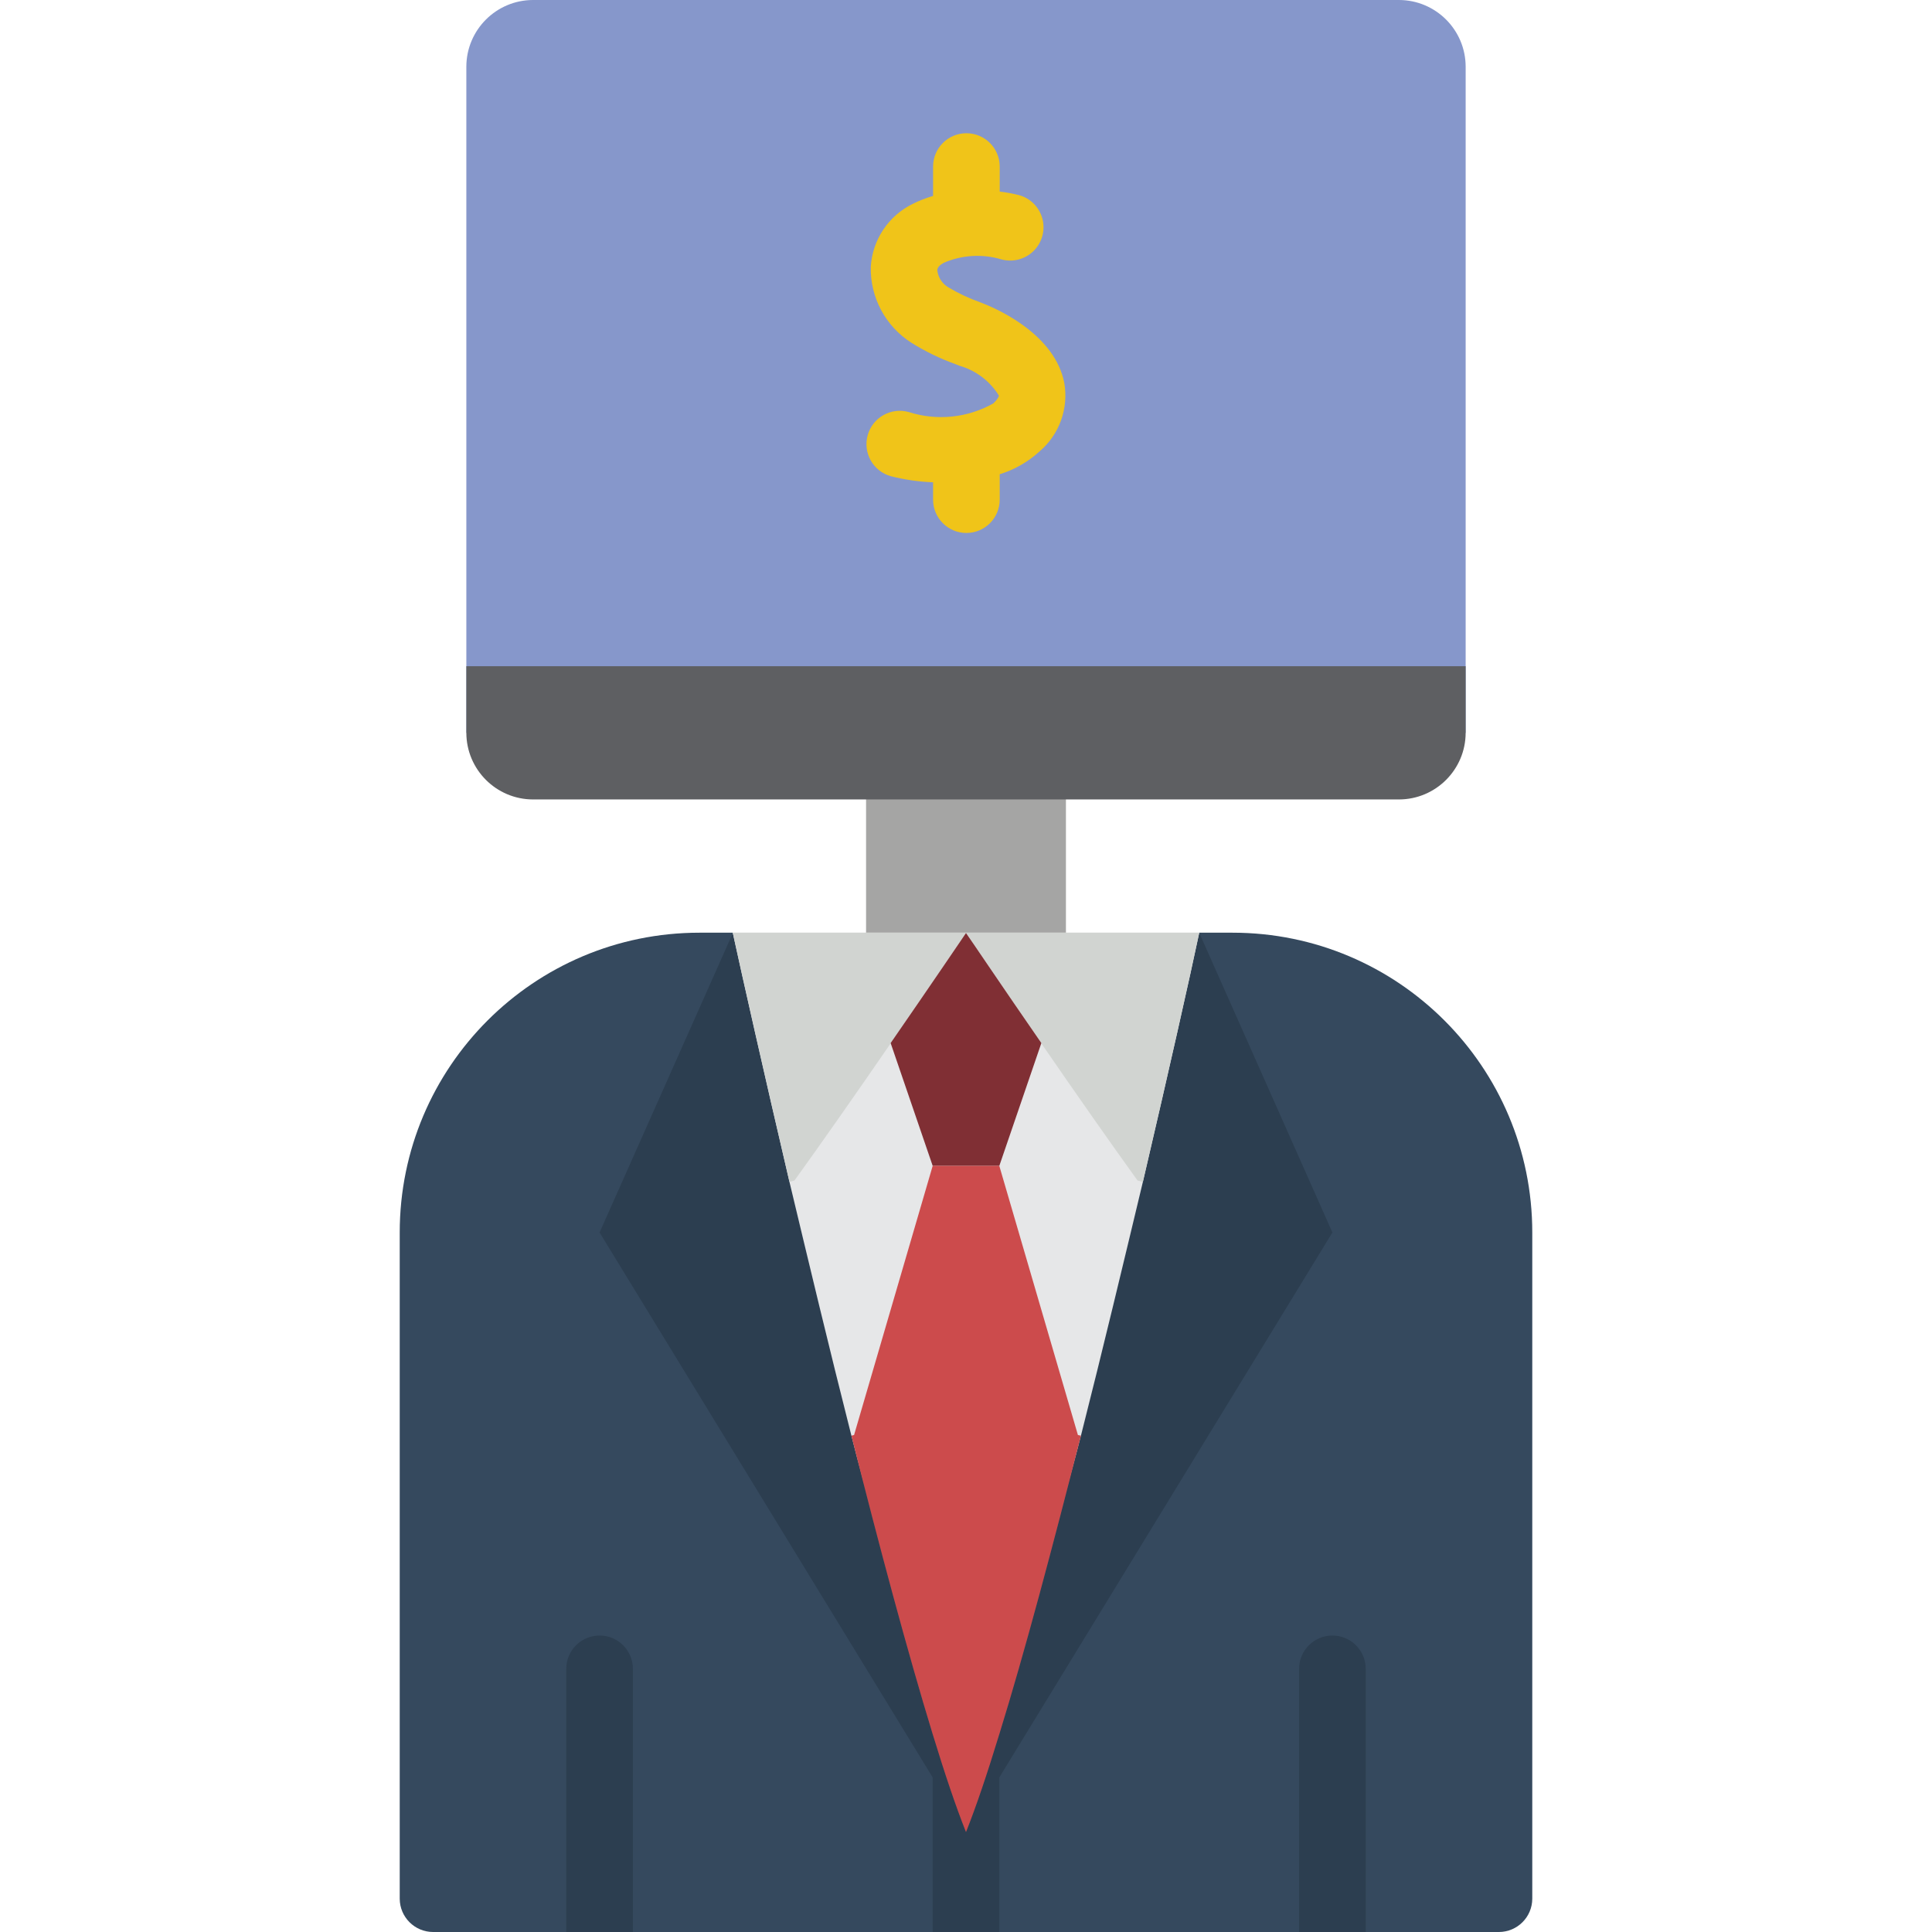 <?xml version="1.0" encoding="iso-8859-1"?>
<!-- Generator: Adobe Illustrator 19.0.0, SVG Export Plug-In . SVG Version: 6.00 Build 0)  -->
<svg version="1.1" id="Capa_1" xmlns="http://www.w3.org/2000/svg" xmlns:xlink="http://www.w3.org/1999/xlink" x="0px" y="0px"
	 viewBox="0 0 512 512" style="enable-background:new 0 0 512 512;" xml:space="preserve">
<g>
	<rect x="229.517" y="194.207" style="fill:#A5A5A4;" width="52.966" height="70.621"/>
	<path style="fill:#8697CB;" d="M388.414,17.655v176.552H123.586V17.655C123.614,7.916,131.502,0.028,141.241,0h229.517
		C380.498,0.028,388.386,7.916,388.414,17.655z"/>
	<path style="fill:#F0C419;" d="M282.043,101.457c-2.44-12.509-16.871-19.181-21.241-20.931l-1.043-0.414
		c-2.932-1.035-5.754-2.36-8.422-3.957c-1.648-0.959-2.74-2.647-2.94-4.543c0.018-0.293,0.06-1.078,1.75-1.983
		c4.788-2.061,10.146-2.384,15.147-0.914c3.041,0.866,6.313,0.04,8.578-2.166c2.265-2.206,3.178-5.455,2.393-8.517
		c-0.785-3.063-3.148-5.472-6.195-6.316c-1.691-0.424-3.407-0.739-5.138-0.944v-6.634c0-4.875-3.952-8.828-8.828-8.828
		s-8.828,3.952-8.828,8.828v7.788c-1.854,0.532-3.655,1.235-5.379,2.1c-6.441,3.148-10.692,9.516-11.129,16.672
		c-0.18,8.116,3.885,15.739,10.724,20.112c3.701,2.316,7.64,4.23,11.75,5.707l1.009,0.405c4.356,1.236,8.09,4.06,10.465,7.914
		c0.043,0.224-0.388,1.034-1.457,2.06c-6.83,3.859-14.96,4.693-22.431,2.302c-4.694-1.314-9.565,1.426-10.879,6.121
		c-1.314,4.694,1.426,9.565,6.121,10.879c3.668,0.932,7.425,1.474,11.207,1.616v4.599c0,4.875,3.952,8.828,8.828,8.828
		s8.828-3.952,8.828-8.828v-6.731c3.929-1.213,7.538-3.284,10.569-6.063C280.743,115.152,283.232,108.243,282.043,101.457z"/>
	<path style="fill:#5E5F62;" d="M388.414,176.552v17.655c-0.029,9.739-7.916,17.627-17.655,17.655H141.241
		c-9.739-0.029-17.627-7.916-17.655-17.655v-17.655H388.414z"/>
	<path style="fill:#35495E;" d="M317.793,247.261v-0.088h8.828c43.877,0.004,79.445,35.572,79.448,79.448v176.552
		c-0.014,4.869-3.958,8.813-8.828,8.828H114.759c-4.869-0.014-8.813-3.958-8.828-8.828V326.621
		c0.004-43.877,35.572-79.445,79.448-79.448h8.828v0.088H317.793z"/>
	<g>
		<path style="fill:#2C3E50;" d="M353.103,326.621L264.828,471.04L256,485.517c2.648-6.621,5.65-15.537,8.828-25.953
			c6.709-21.628,14.212-49.966,21.628-79.096c5.826-22.952,11.388-46.257,16.419-67.266c6.886-29.572,12.447-54.29,14.919-66.03
			L353.103,326.621z"/>
		<path style="fill:#2C3E50;" d="M256,485.517l-8.828-14.477l-88.276-144.419l35.31-79.36c2.56,11.741,8.121,36.458,15.007,65.942
			c5.032,21.01,10.593,44.314,16.419,67.266c7.327,29.13,14.919,57.468,21.539,79.096C250.35,469.981,253.352,478.897,256,485.517z"
			/>
		<path style="fill:#2C3E50;" d="M264.828,459.565V512h-17.655v-52.435c3.178,10.416,6.179,19.332,8.828,25.953
			C258.648,478.897,261.65,469.981,264.828,459.565z"/>
		<path style="fill:#2C3E50;" d="M167.724,442.262V512h-17.655v-69.738c0-4.875,3.952-8.828,8.828-8.828
			C163.772,433.434,167.724,437.387,167.724,442.262z"/>
		<path style="fill:#2C3E50;" d="M361.931,442.262V512h-17.655v-69.738c0-4.875,3.952-8.828,8.828-8.828
			S361.931,437.387,361.931,442.262z"/>
	</g>
	<path style="fill:#E6E7E8;" d="M256,247.172h-61.793v0.088c2.56,11.741,8.121,36.458,15.007,65.942
		c5.032,21.01,10.593,44.314,16.419,67.266c7.327,29.13,14.919,48.11,21.539,69.738c3.178,10.416,6.179,19.862,8.828,26.483
		c2.648-6.621,5.65-16.067,8.828-26.483c6.709-21.628,14.212-40.608,21.628-69.738c5.826-22.952,11.388-46.257,16.419-67.266
		c6.886-29.484,12.447-54.201,14.919-65.942v-0.088H256z"/>
	<g>
		<path style="fill:#D1D4D1;" d="M317.793,247.172v0.088c-2.472,11.741-8.033,36.458-14.919,65.942l-1.412-0.353
			c-6.885-9.533-16.772-23.657-25.512-36.368v-0.088c-10.328-14.92-18.979-27.809-19.95-29.132v-0.088H317.793z"/>
		<path style="fill:#D1D4D1;" d="M256,247.172v0.088c0,0-9.092,13.418-19.95,29.131v0.088
			c-8.739,12.712-18.626,26.836-25.512,36.369l-1.324,0.353c-6.886-29.484-12.447-54.201-15.007-65.942v-0.088H256z"/>
	</g>
	<path style="fill:#802F34;" d="M275.95,276.392v0.088l-11.123,32.485h-17.655l-11.123-32.485v-0.088
		c10.858-15.713,19.95-29.131,19.95-29.131C256.971,248.584,265.622,261.473,275.95,276.392z"/>
	<path style="fill:#CC4B4C;" d="M286.455,380.469c-7.415,29.13-14.919,57.468-21.628,79.096
		c-3.178,10.416-6.179,19.332-8.828,25.952c-2.648-6.621-5.65-15.537-8.828-25.953c-6.621-21.628-14.212-49.966-21.539-79.096
		l0.706-0.177l20.833-71.327h17.655l20.833,71.327L286.455,380.469z"/>
</g>
<g>
</g>
<g>
</g>
<g>
</g>
<g>
</g>
<g>
</g>
<g>
</g>
<g>
</g>
<g>
</g>
<g>
</g>
<g>
</g>
<g>
</g>
<g>
</g>
<g>
</g>
<g>
</g>
<g>
</g>
</svg>

